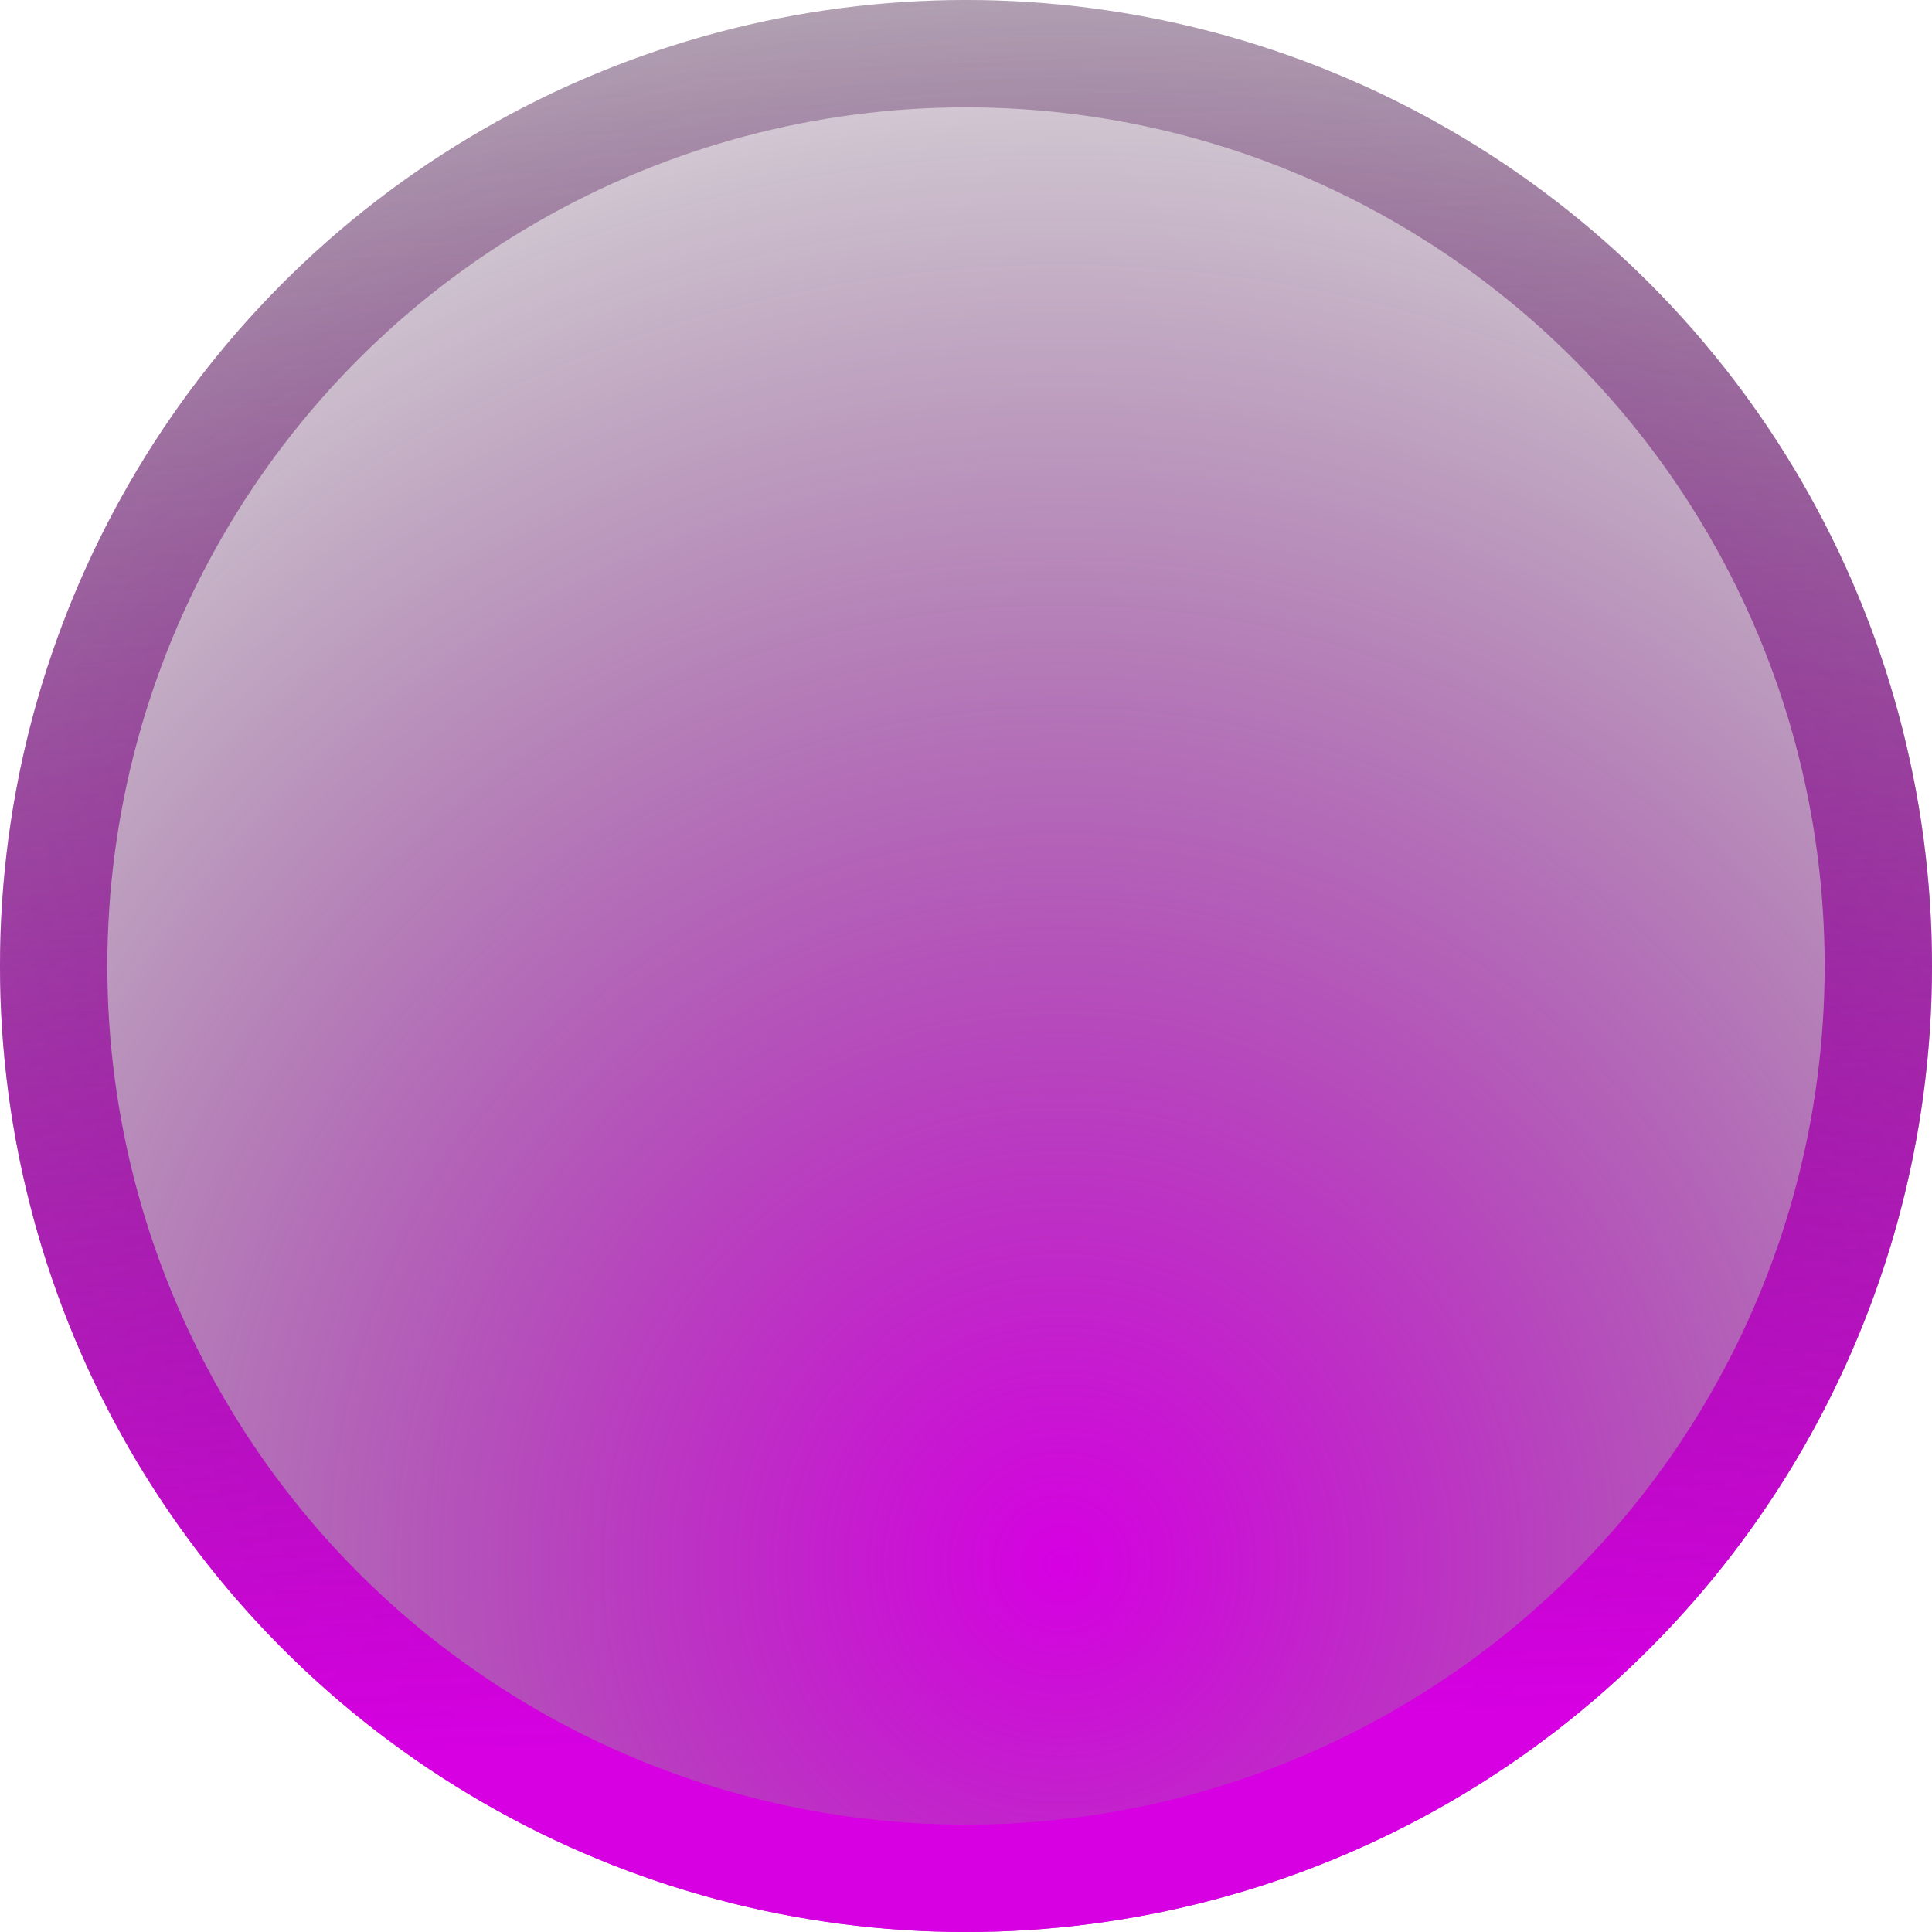 <svg width="36" height="36" viewBox="0 0 36 36" fill="none" xmlns="http://www.w3.org/2000/svg">
<g filter="url(#filter0_b_547_2278)">
<circle cx="18" cy="18" r="18" fill="url(#paint0_radial_547_2278)"/>
<circle cx="18" cy="18" r="17" stroke="url(#paint1_linear_547_2278)" stroke-width="2"/>
</g>
<defs>
<filter id="filter0_b_547_2278" x="-2" y="-2" width="40" height="40" filterUnits="userSpaceOnUse" color-interpolation-filters="sRGB">
<feFlood flood-opacity="0" result="BackgroundImageFix"/>
<feGaussianBlur in="BackgroundImage" stdDeviation="1"/>
<feComposite in2="SourceAlpha" operator="in" result="effect1_backgroundBlur_547_2278"/>
<feBlend mode="normal" in="SourceGraphic" in2="effect1_backgroundBlur_547_2278" result="shape"/>
</filter>
<radialGradient id="paint0_radial_547_2278" cx="0" cy="0" r="1" gradientUnits="userSpaceOnUse" gradientTransform="translate(19.843 29.277) rotate(-48.221) scale(35.48)">
<stop stop-color="#D600E2"/>
<stop offset="1" stop-opacity="0"/>
</radialGradient>
<linearGradient id="paint1_linear_547_2278" x1="16.163" y1="-10.653" x2="18" y2="36" gradientUnits="userSpaceOnUse">
<stop stop-opacity="0"/>
<stop offset="0.92" stop-color="#D600E2"/>
</linearGradient>
</defs>
</svg>
